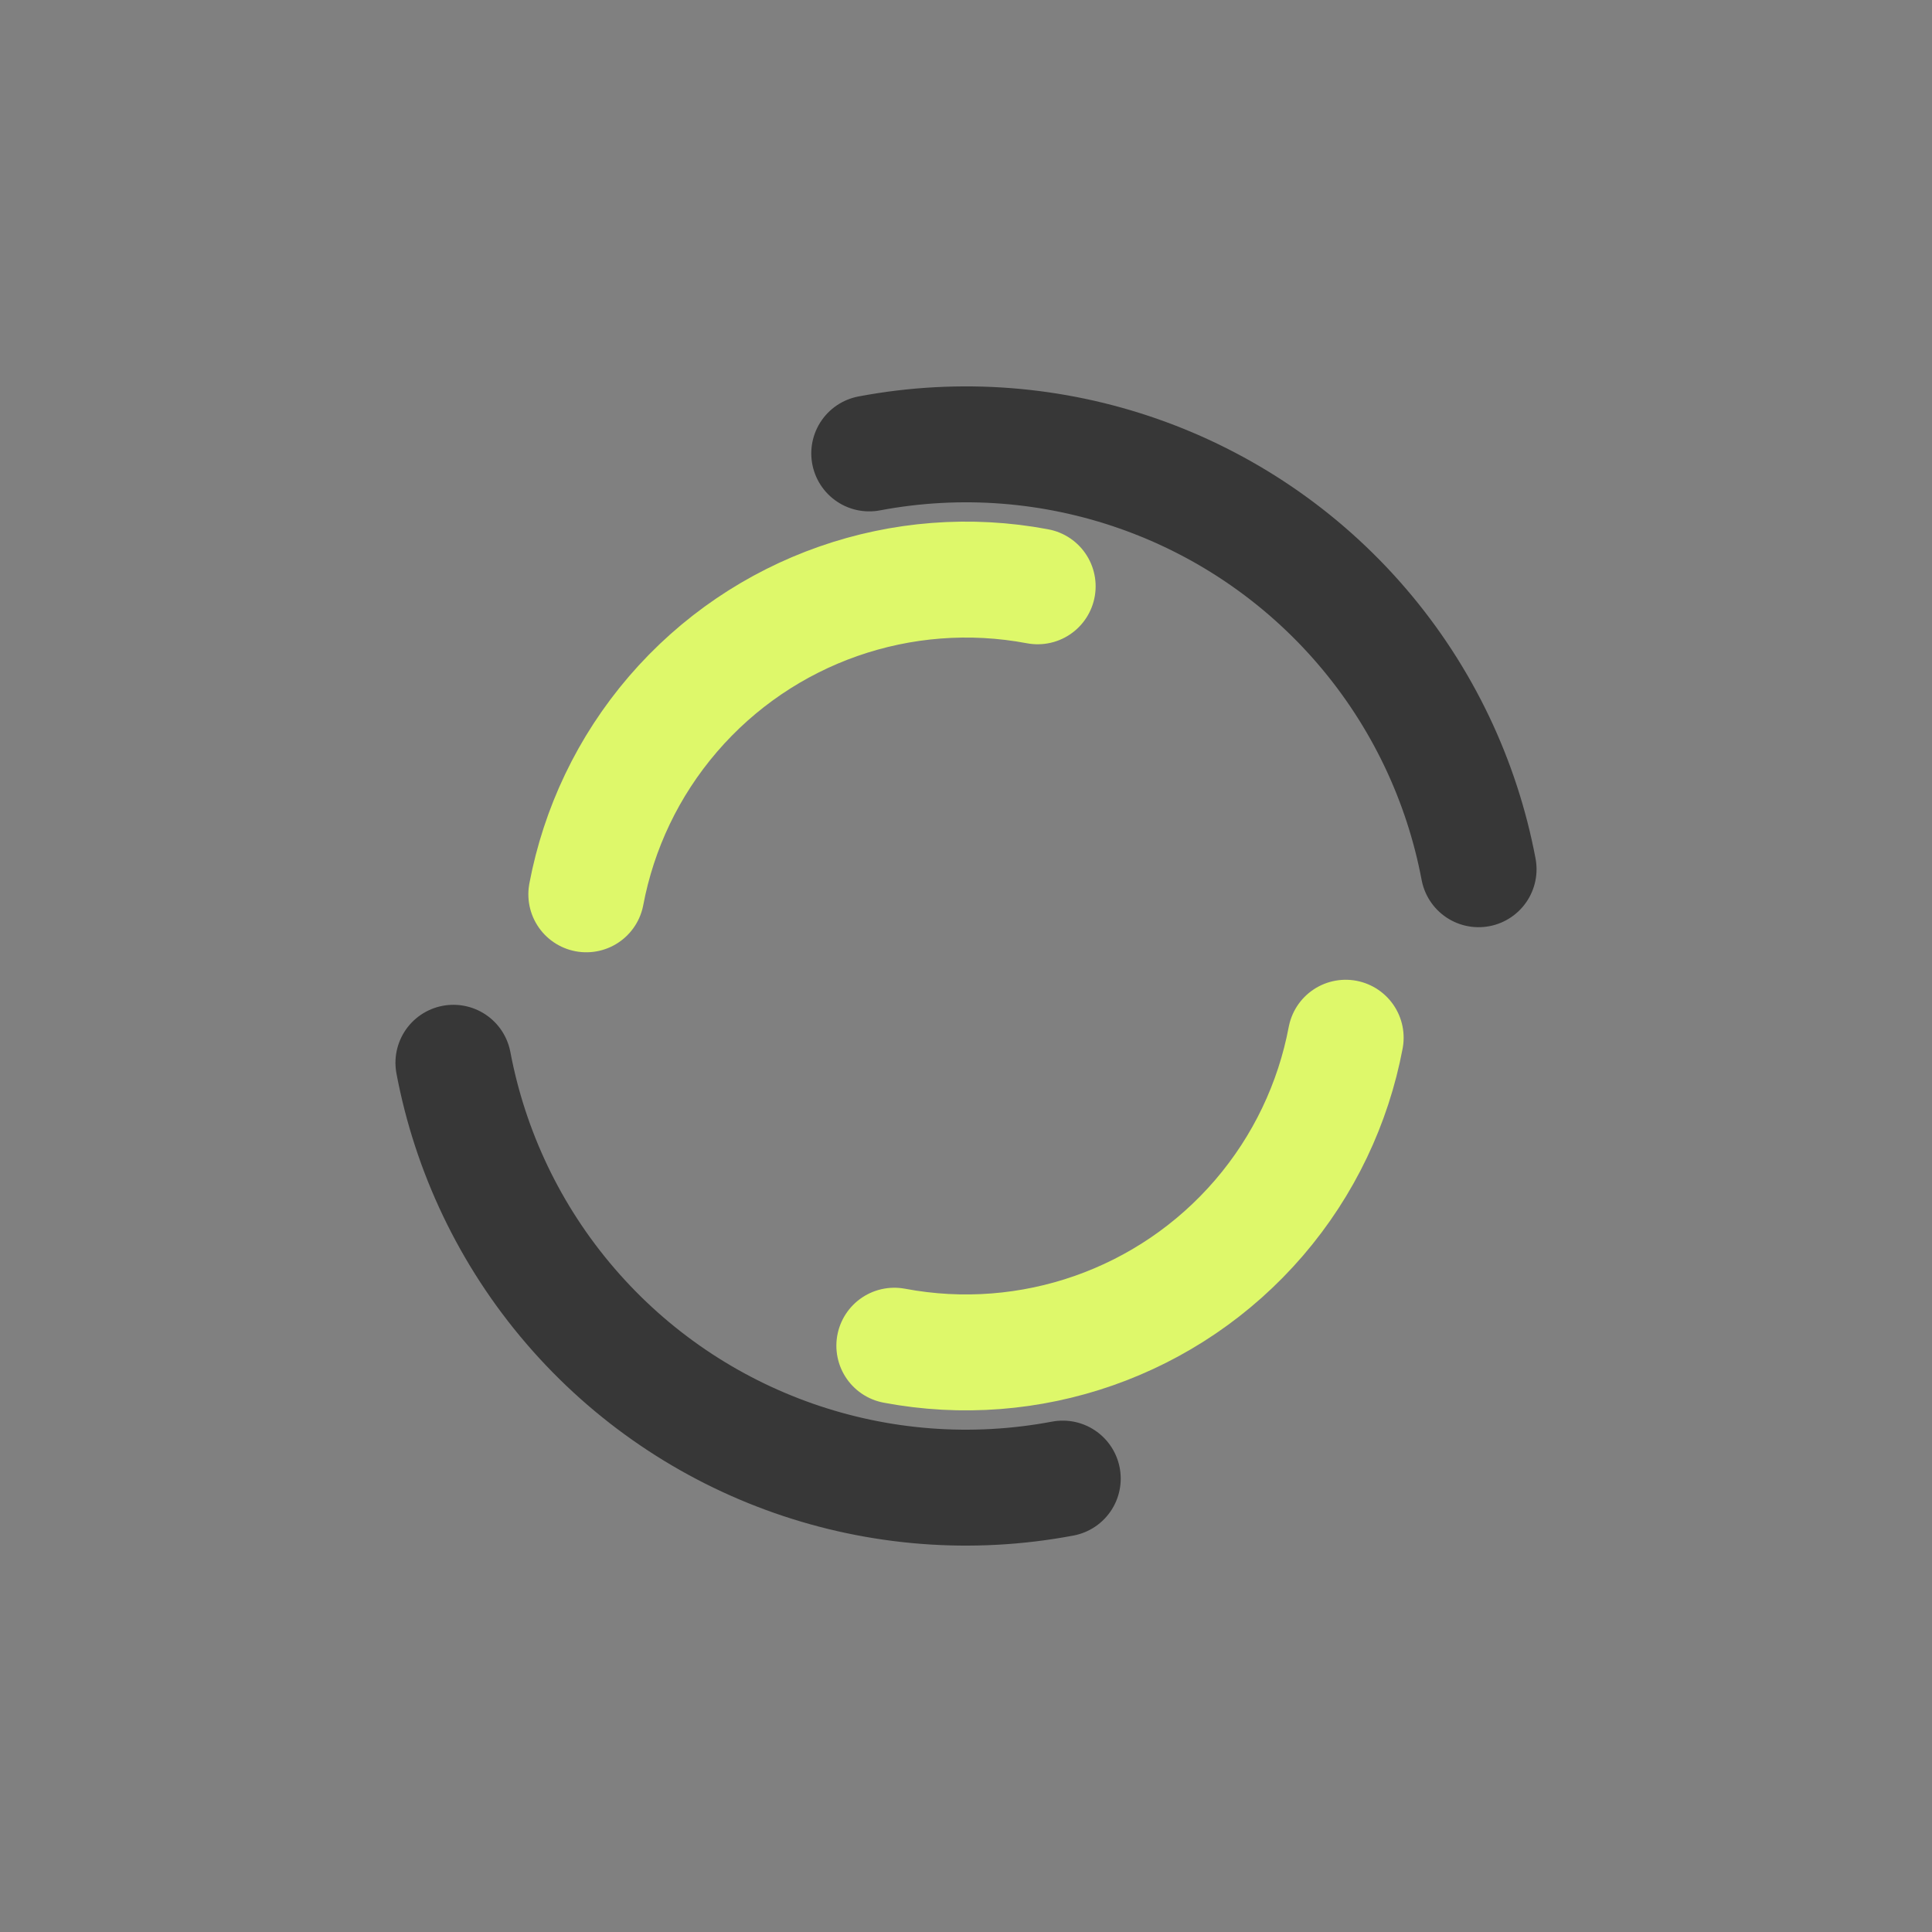 <?xml version="1.0" encoding="utf-8"?>
<svg xmlns="http://www.w3.org/2000/svg" xmlns:xlink="http://www.w3.org/1999/xlink" style="margin: auto; background: none; display: block; shape-rendering: auto;" width="231px" height="231px" viewBox="0 0 100 100" preserveAspectRatio="xMidYMid">
<rect x="0" y="0" width="100" height="100" fill="#808080" stroke="none"/>
<circle cx="50" cy="50" r="27" stroke-width="6" stroke="#373737" stroke-dasharray="42.412 42.412" fill="none" stroke-linecap="round" transform="rotate(259.31 50 50)">
  <animateTransform attributeName="transform" type="rotate" dur="0.885s" repeatCount="indefinite" keyTimes="0;1" values="0 50 50;360 50 50"></animateTransform>
</circle>
<circle cx="50" cy="50" r="20" stroke-width="6" stroke="#def86a" stroke-dasharray="31.416 31.416" stroke-dashoffset="31.416" fill="none" stroke-linecap="round" transform="rotate(-259.31 50 50)">
  <animateTransform attributeName="transform" type="rotate" dur="0.885s" repeatCount="indefinite" keyTimes="0;1" values="0 50 50;-360 50 50"></animateTransform>
</circle>
<!-- [ldio] generated by https://loading.io/ --></svg>